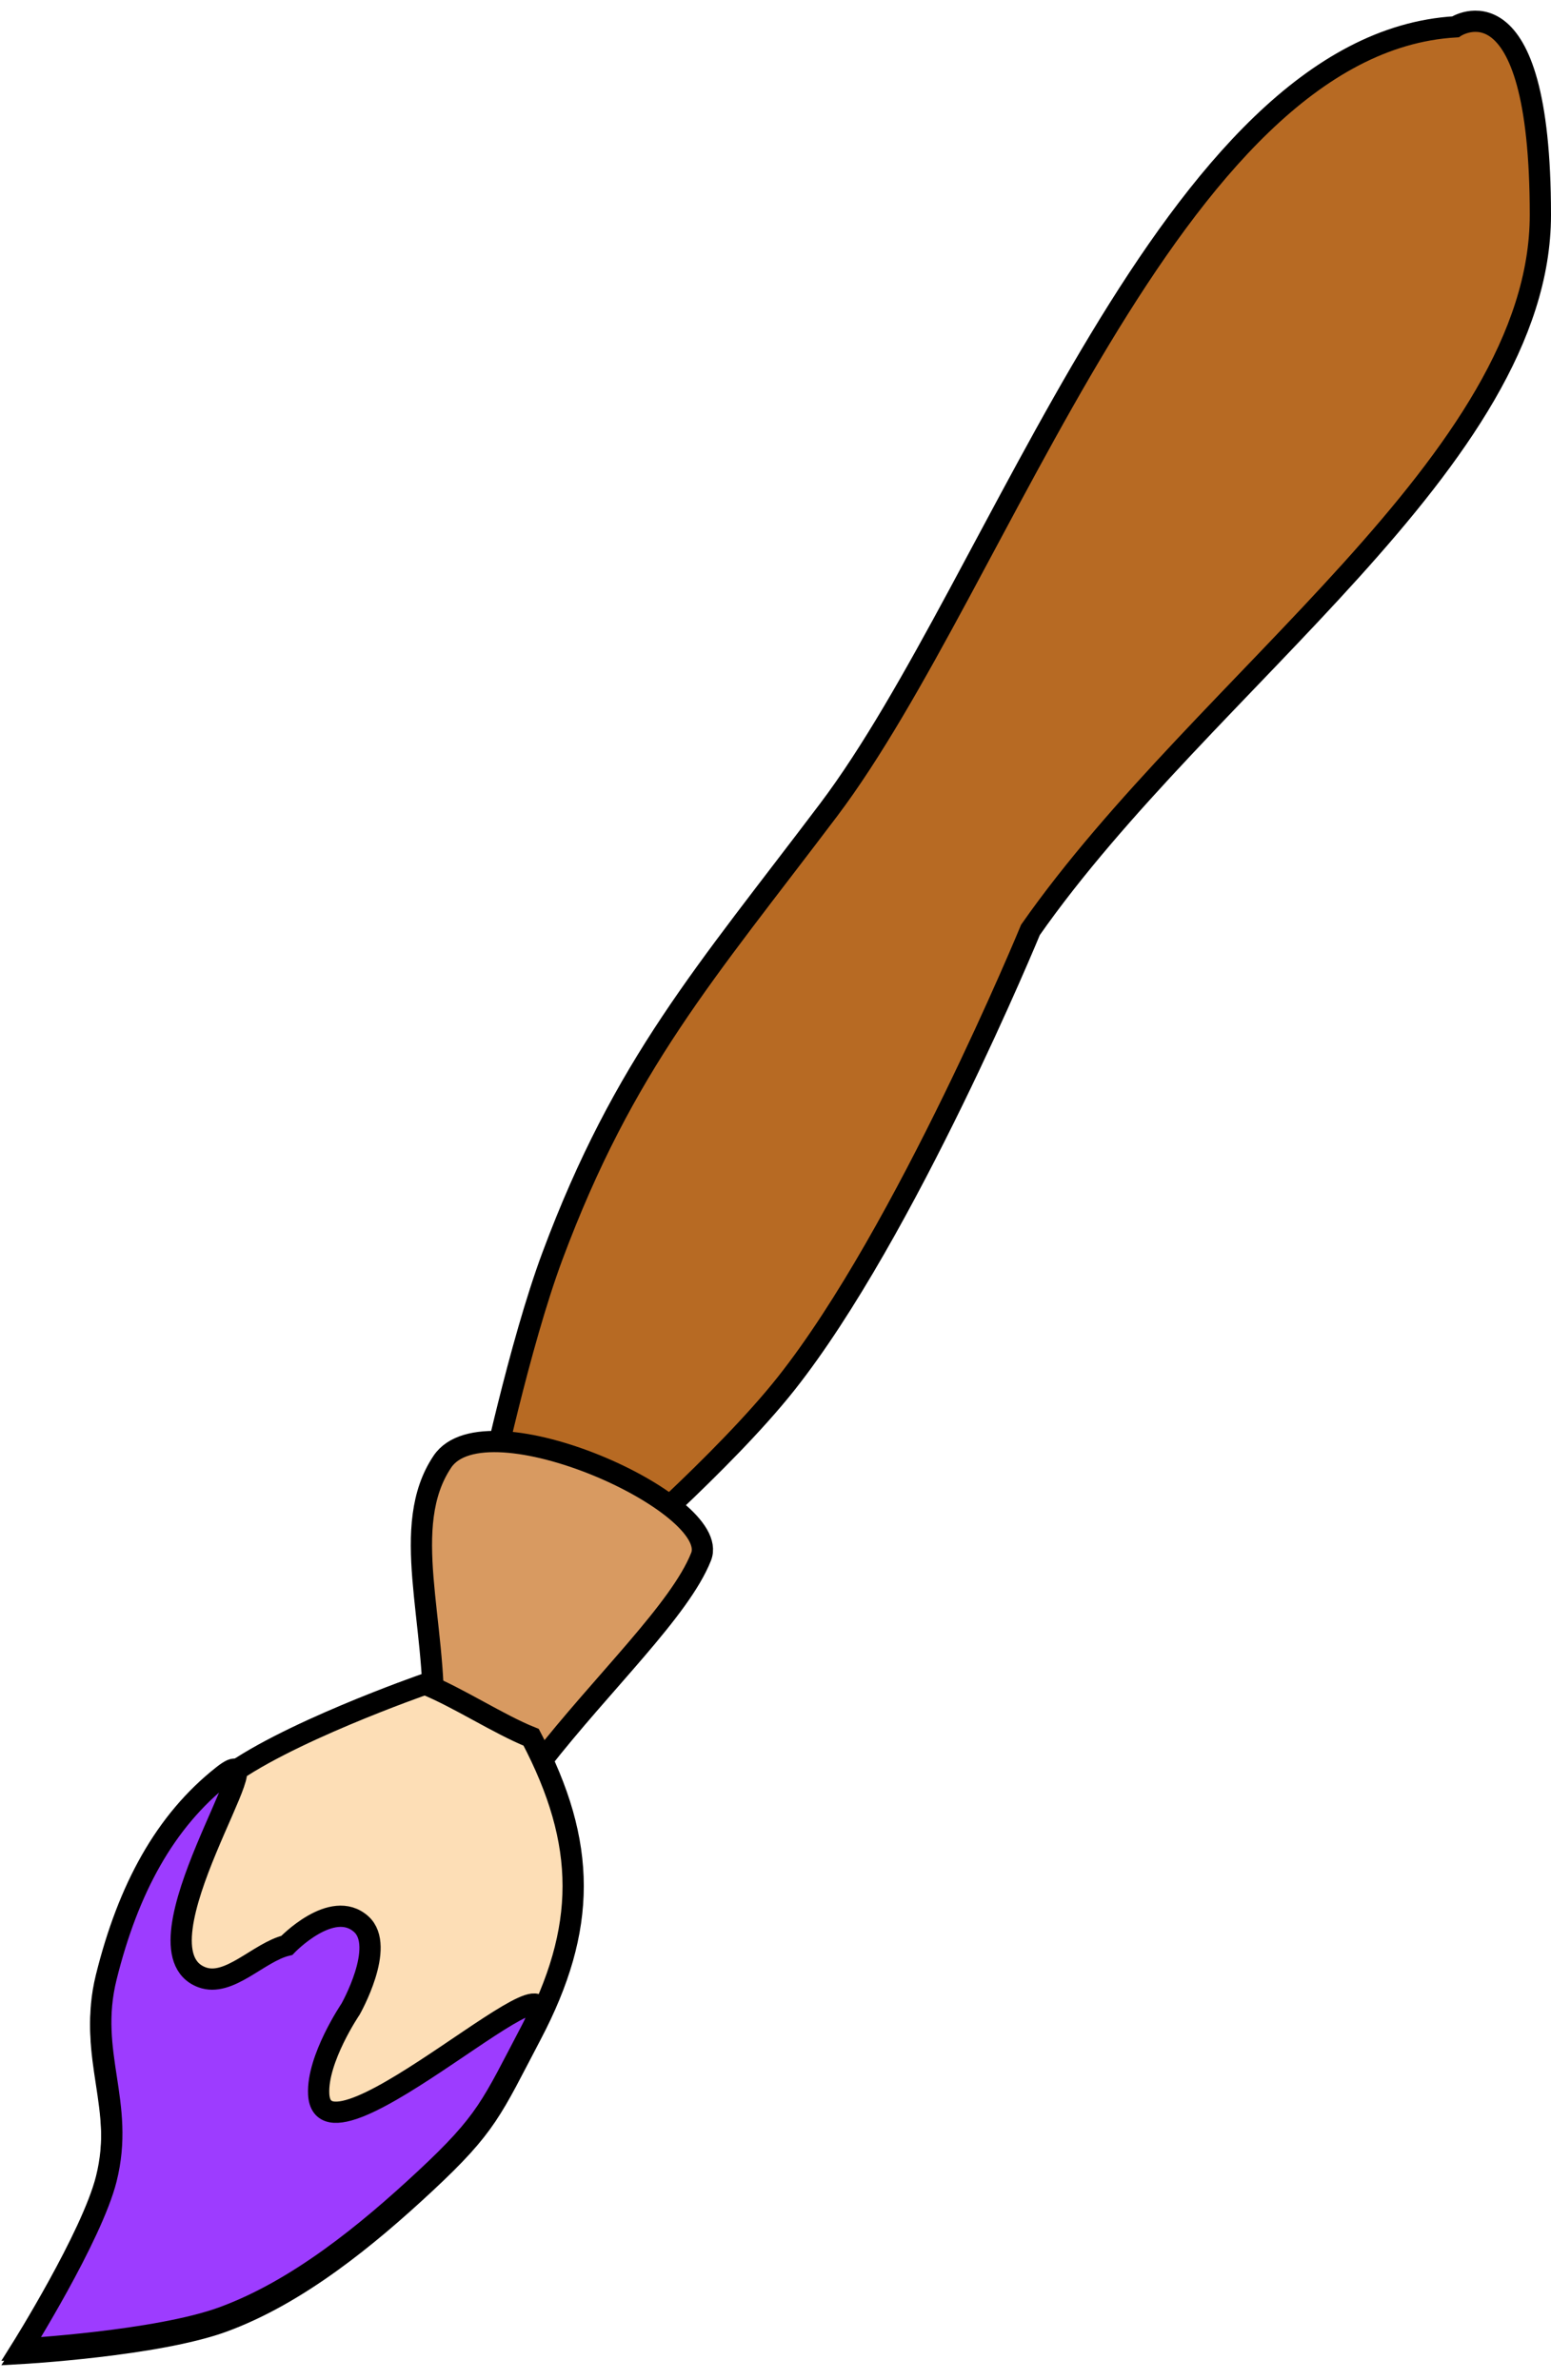 <svg width="73" height="112" viewBox="0 0 73 112" fill="none" xmlns="http://www.w3.org/2000/svg">
<path d="M26 59.116C24.444 63.288 23 70.116 23 70.116L28.5 73.616C28.5 73.616 34.086 68.796 37 65.116C42.639 57.994 48.5 43.763 48.5 43.763C56.701 32.047 72.5 21.616 72.5 10.116C72.5 -1.384 68.5 1.263 68.5 1.263C55.13 2.05 47.07 27.426 39 38.116C33.188 45.814 29.37 50.078 26 59.116Z" fill="#B76A23" stroke="black"/>
<path d="M20.393 81.114C20.56 76.302 18.786 71.828 20.821 68.792C22.856 65.757 33.989 70.76 32.998 73.263C32.007 75.766 28.386 79.165 25.431 82.947C22.476 86.729 20.393 81.114 20.393 81.114Z" fill="#D89A61" stroke="black"/>
<path d="M10.5 83.763C13.234 81.615 20 79.263 20 79.263C21.533 79.876 23.486 81.158 25 81.763C27.636 86.775 27.636 90.751 25 95.763C23.135 99.309 22.933 100.033 20 102.763C17.27 105.305 14.003 107.979 10.5 109.263C7.383 110.405 1 110.763 1 110.763C1 110.763 4.316 105.474 5 102.763C5.907 99.166 4.107 96.864 5 93.263C6.032 89.102 7.766 85.911 10.5 83.763Z" fill="#FDDEB6" stroke="black"/>
<path d="M10.5 83.556C13.234 81.408 6.012 91.734 9.5 93.056C10.778 93.54 12.171 91.877 13.5 91.556C13.5 91.556 15.629 89.325 17 90.556C18.171 91.608 16.5 94.556 16.5 94.556C16.5 94.556 14.917 96.89 15 98.556C15.203 102.628 27.636 90.544 25 95.556C23.135 99.102 22.933 99.826 20 102.556C17.27 105.098 14.003 107.772 10.5 109.056C7.383 110.198 1 110.556 1 110.556C1 110.556 4.316 105.267 5 102.556C5.907 98.959 4.107 96.657 5 93.056C6.032 88.895 7.766 85.704 10.5 83.556Z" fill="#9D3CFF" stroke="black"/>
</svg>
